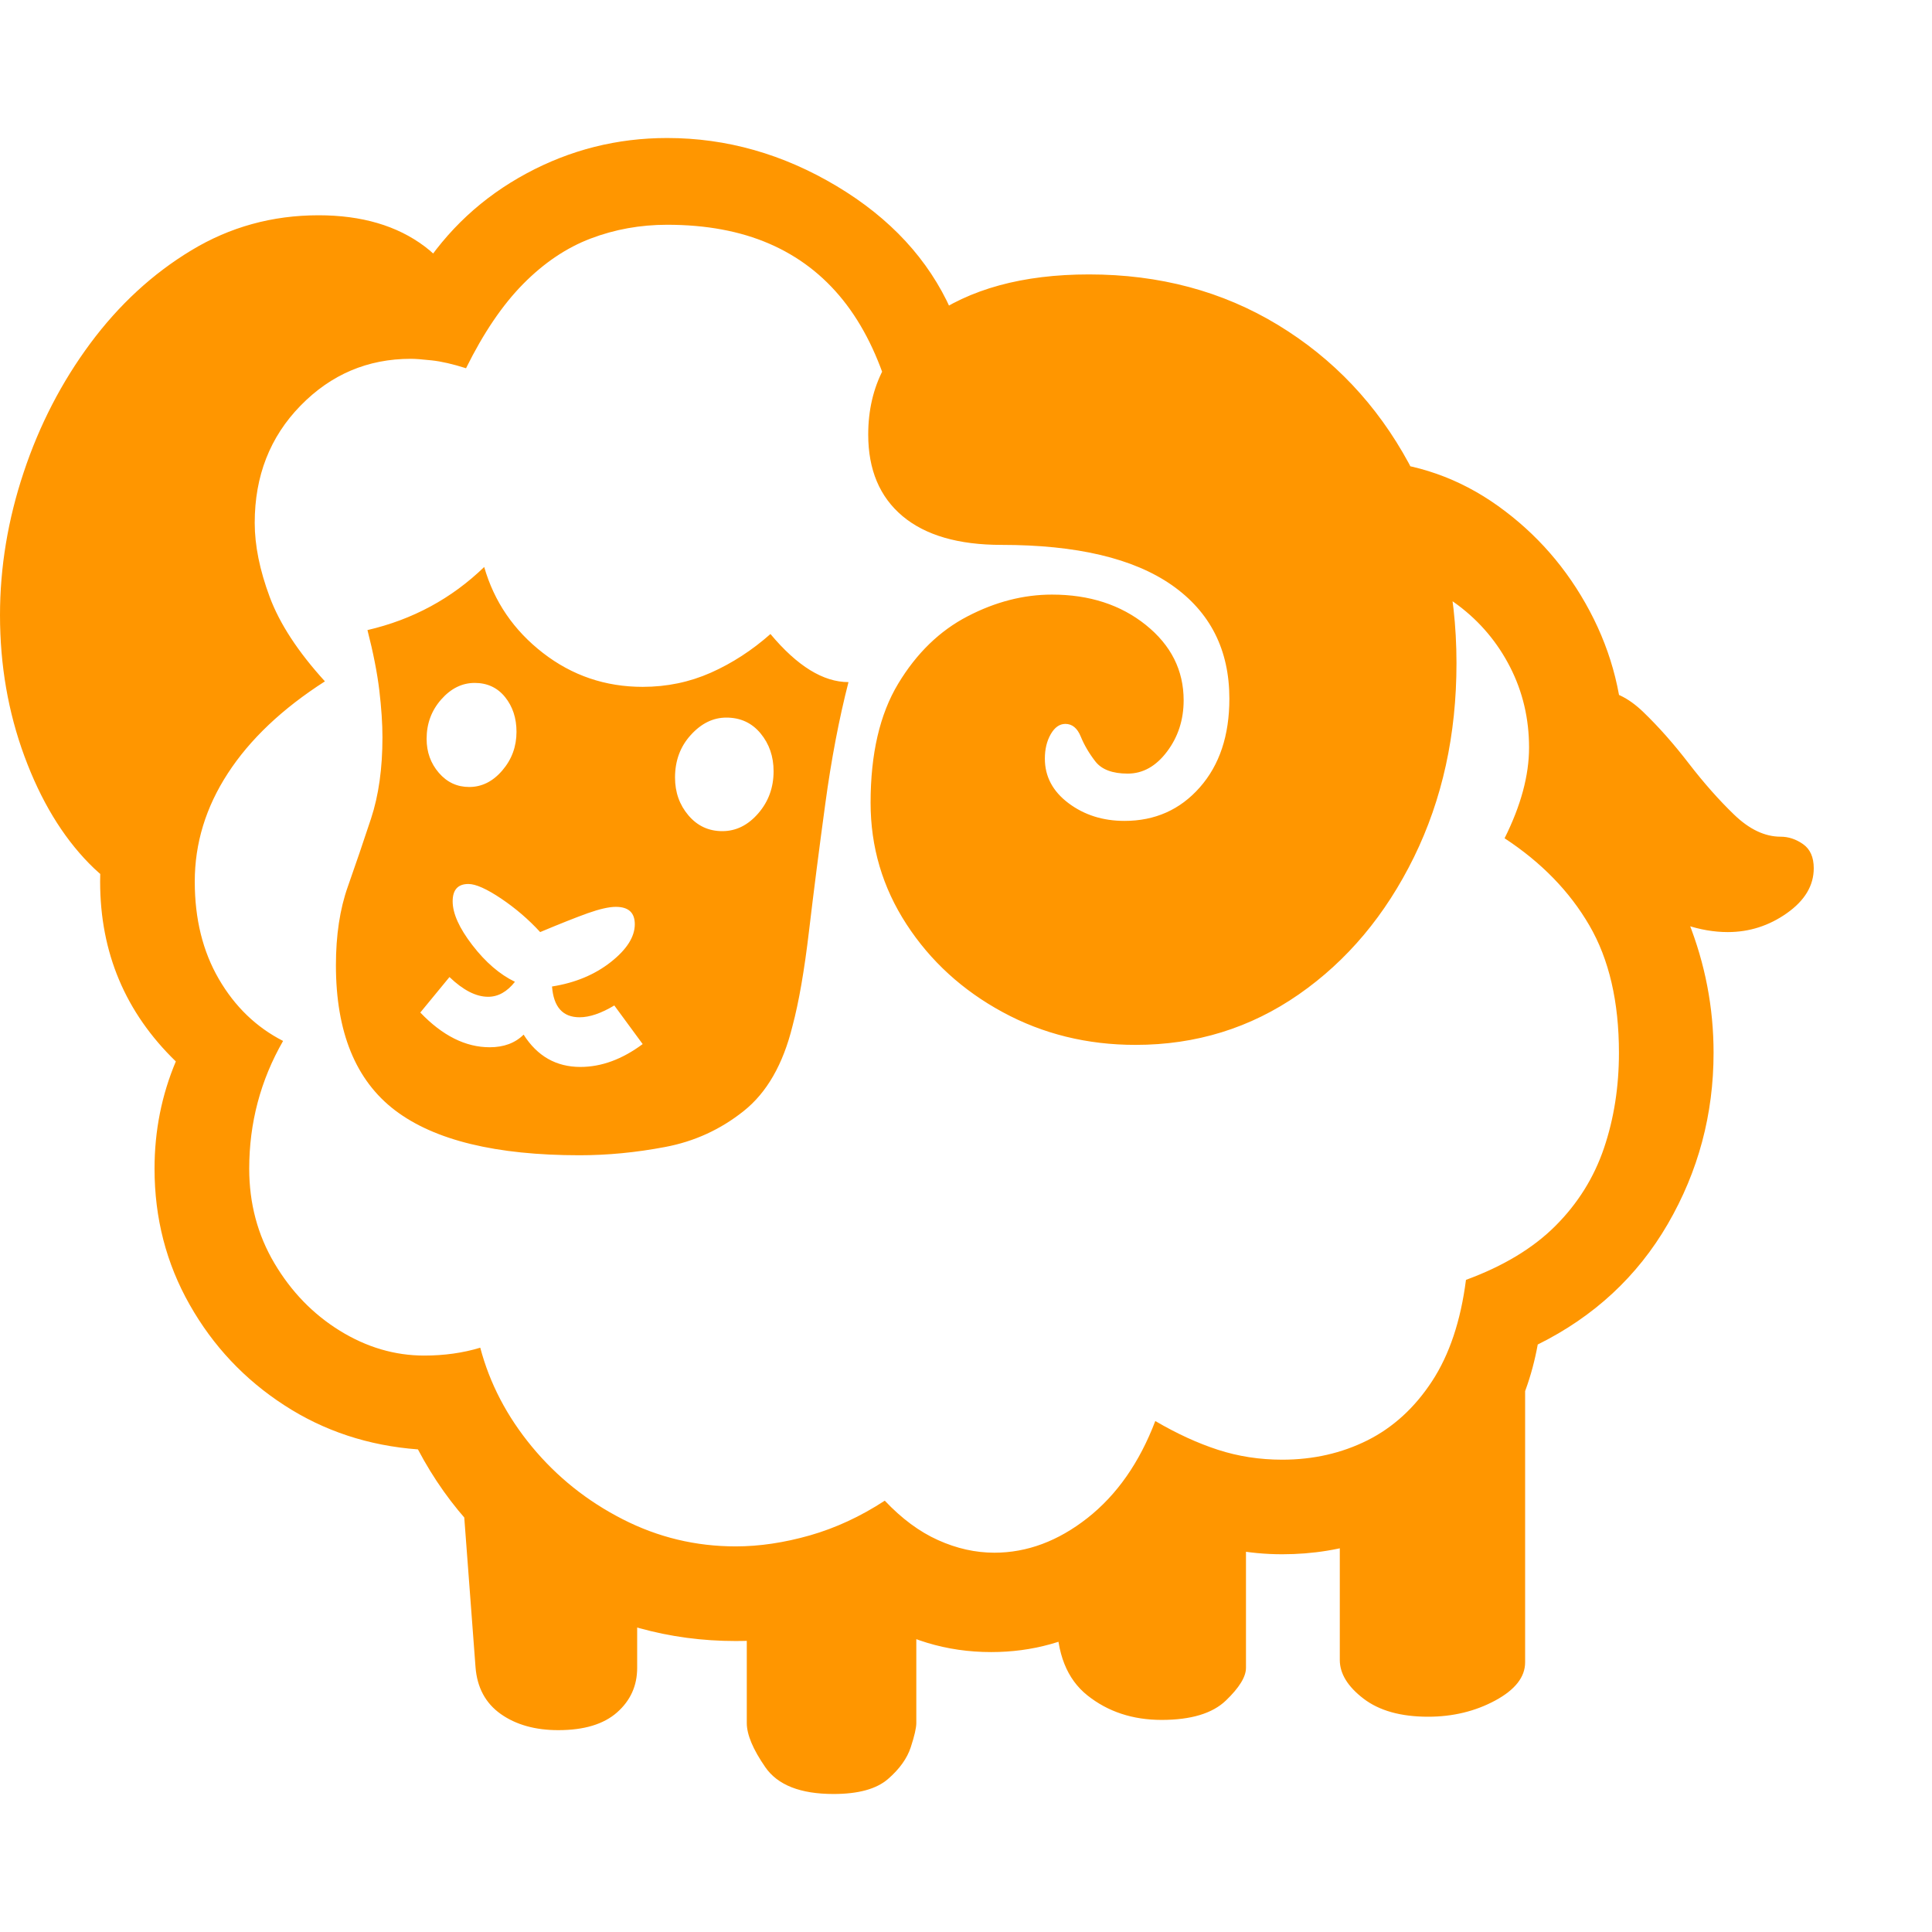 <svg version="1.1" xmlns="http://www.w3.org/2000/svg" style="fill:rgba(0,0,0,1.0)" width="256" height="256" viewBox="0 0 38.281 32.812"><path fill="rgb(255, 150, 0)" d="M19.641 30 C18.755 30 17.948 29.755 17.219 29.266 C16.396 29.609 15.516 29.781 14.578 29.781 C13.255 29.781 12.029 29.44 10.898 28.758 C9.768 28.076 8.896 27.151 8.281 25.984 C7.302 25.911 6.419 25.62 5.633 25.109 C4.846 24.599 4.221 23.935 3.758 23.117 C3.294 22.299 3.062 21.401 3.062 20.422 C3.062 19.672 3.203 18.964 3.484 18.297 C2.484 17.328 1.984 16.141 1.984 14.734 C1.984 13.901 2.182 13.12 2.578 12.391 C2.974 11.661 3.505 11.073 4.172 10.625 C3.505 9.729 3.172 8.729 3.172 7.625 C3.172 6.698 3.398 5.859 3.852 5.109 C4.305 4.359 4.922 3.763 5.703 3.32 C6.484 2.878 7.359 2.656 8.328 2.656 C8.859 1.823 9.56 1.172 10.43 0.703 C11.299 0.234 12.229 -0 13.219 -0 C14.396 -0 15.516 0.318 16.578 0.953 C17.641 1.589 18.396 2.406 18.844 3.406 L17.625 5.078 C17.406 4.328 17.099 3.706 16.703 3.211 C16.307 2.716 15.82 2.344 15.242 2.094 C14.664 1.844 13.99 1.719 13.219 1.719 C12.687 1.719 12.182 1.81 11.703 1.992 C11.224 2.174 10.779 2.474 10.367 2.891 C9.956 3.307 9.578 3.865 9.234 4.562 C8.974 4.479 8.747 4.427 8.555 4.406 C8.362 4.385 8.224 4.375 8.141 4.375 C7.286 4.375 6.557 4.685 5.953 5.305 C5.349 5.924 5.047 6.698 5.047 7.625 C5.047 8.073 5.146 8.562 5.344 9.094 C5.542 9.625 5.906 10.182 6.438 10.766 C5.594 11.307 4.953 11.914 4.516 12.586 C4.078 13.258 3.859 13.974 3.859 14.734 C3.859 15.474 4.018 16.117 4.336 16.664 C4.654 17.211 5.078 17.62 5.609 17.891 C5.161 18.672 4.938 19.516 4.938 20.422 C4.938 21.109 5.104 21.734 5.438 22.297 C5.771 22.859 6.203 23.305 6.734 23.633 C7.266 23.961 7.823 24.125 8.406 24.125 C8.802 24.125 9.172 24.073 9.516 23.969 C9.703 24.677 10.044 25.331 10.539 25.93 C11.034 26.529 11.633 27.008 12.336 27.367 C13.039 27.727 13.786 27.906 14.578 27.906 C15.047 27.906 15.536 27.833 16.047 27.688 C16.557 27.542 17.052 27.313 17.531 27 C17.865 27.354 18.216 27.615 18.586 27.781 C18.956 27.948 19.328 28.031 19.703 28.031 C20.349 28.031 20.964 27.802 21.547 27.344 C22.13 26.885 22.578 26.245 22.891 25.422 C23.318 25.672 23.732 25.862 24.133 25.992 C24.534 26.122 24.958 26.188 25.406 26.188 C26.021 26.188 26.583 26.06 27.094 25.805 C27.604 25.549 28.031 25.159 28.375 24.633 C28.719 24.107 28.943 23.438 29.047 22.625 C29.786 22.354 30.378 21.997 30.82 21.555 C31.263 21.112 31.583 20.599 31.781 20.016 C31.979 19.432 32.078 18.802 32.078 18.125 C32.078 17.115 31.883 16.273 31.492 15.602 C31.102 14.93 30.542 14.354 29.812 13.875 C30.135 13.229 30.297 12.63 30.297 12.078 C30.297 11.505 30.172 10.974 29.922 10.484 C29.672 9.995 29.328 9.586 28.891 9.258 C28.453 8.93 27.953 8.714 27.391 8.609 L27.125 6.391 C28.063 6.443 28.914 6.742 29.68 7.289 C30.445 7.836 31.052 8.531 31.5 9.375 C31.948 10.219 32.172 11.12 32.172 12.078 C32.172 12.484 32.125 12.891 32.031 13.297 C32.646 13.943 33.12 14.685 33.453 15.523 C33.786 16.362 33.953 17.229 33.953 18.125 C33.953 19.344 33.651 20.474 33.047 21.516 C32.443 22.557 31.583 23.354 30.469 23.906 C30.24 25.167 29.643 26.174 28.68 26.93 C27.716 27.685 26.625 28.062 25.406 28.062 C25.073 28.062 24.745 28.031 24.422 27.969 C24.099 27.906 23.786 27.823 23.484 27.719 C23.109 28.406 22.578 28.958 21.891 29.375 C21.203 29.792 20.453 30 19.641 30 Z M11.062 31.547 C10.604 31.547 10.224 31.44 9.922 31.227 C9.62 31.013 9.453 30.703 9.422 30.297 L9.094 25.938 L12.625 28.203 L12.625 30.312 C12.625 30.667 12.492 30.961 12.227 31.195 C11.961 31.43 11.573 31.547 11.062 31.547 Z M16.516 32.812 C15.859 32.812 15.409 32.635 15.164 32.281 C14.919 31.927 14.797 31.635 14.797 31.406 L14.797 28.625 L18.156 28.391 L18.156 31.406 C18.156 31.5 18.12 31.659 18.047 31.883 C17.974 32.107 17.823 32.318 17.594 32.516 C17.365 32.714 17.005 32.812 16.516 32.812 Z M23.016 31.344 C22.443 31.344 21.953 31.182 21.547 30.859 C21.141 30.536 20.938 30.026 20.938 29.328 L22.734 27.344 L24.688 27.484 L24.688 30.312 C24.688 30.49 24.555 30.706 24.289 30.961 C24.023 31.216 23.599 31.344 23.016 31.344 Z M11.5 18.406 C11.917 18.406 12.328 18.255 12.734 17.953 L12.172 17.188 C11.911 17.344 11.682 17.422 11.484 17.422 C11.151 17.422 10.969 17.219 10.938 16.812 C11.396 16.74 11.784 16.578 12.102 16.328 C12.419 16.078 12.578 15.828 12.578 15.578 C12.578 15.349 12.453 15.234 12.203 15.234 C12.068 15.234 11.883 15.276 11.648 15.359 C11.414 15.443 11.099 15.568 10.703 15.734 C10.474 15.484 10.216 15.263 9.93 15.07 C9.643 14.878 9.427 14.781 9.281 14.781 C9.073 14.781 8.969 14.896 8.969 15.125 C8.969 15.365 9.099 15.654 9.359 15.992 C9.62 16.331 9.901 16.573 10.203 16.719 C10.047 16.917 9.87 17.016 9.672 17.016 C9.432 17.016 9.177 16.885 8.906 16.625 L8.328 17.328 C8.766 17.786 9.224 18.016 9.703 18.016 C9.984 18.016 10.208 17.932 10.375 17.766 C10.646 18.193 11.021 18.406 11.5 18.406 Z M3.484 15.188 C2.87 15.188 2.297 14.917 1.766 14.375 C1.234 13.833 0.807 13.125 0.484 12.25 C0.161 11.375 0 10.443 0 9.453 C0 8.505 0.156 7.563 0.469 6.625 C0.781 5.687 1.221 4.836 1.789 4.07 C2.357 3.305 3.023 2.69 3.789 2.227 C4.555 1.763 5.396 1.531 6.312 1.531 C7.167 1.531 7.867 1.737 8.414 2.148 C8.961 2.56 9.234 3.12 9.234 3.828 L7.344 3.297 L5.328 4.016 L3.859 7.562 L4.844 10.875 L3.859 13.016 Z M11.484 20.156 C9.828 20.156 8.609 19.859 7.828 19.266 C7.047 18.672 6.656 17.714 6.656 16.391 C6.656 15.797 6.734 15.279 6.891 14.836 C7.047 14.393 7.201 13.943 7.352 13.484 C7.503 13.026 7.578 12.49 7.578 11.875 C7.578 11.604 7.557 11.294 7.516 10.945 C7.474 10.596 7.396 10.198 7.281 9.75 C8.177 9.542 8.948 9.125 9.594 8.5 C9.792 9.188 10.18 9.755 10.758 10.203 C11.336 10.651 11.995 10.875 12.734 10.875 C13.214 10.875 13.664 10.781 14.086 10.594 C14.508 10.406 14.901 10.151 15.266 9.828 C15.797 10.464 16.312 10.781 16.812 10.781 C16.625 11.51 16.471 12.315 16.352 13.195 C16.232 14.076 16.125 14.911 16.031 15.703 C15.938 16.495 15.828 17.125 15.703 17.594 C15.516 18.354 15.193 18.917 14.734 19.281 C14.276 19.646 13.758 19.883 13.18 19.992 C12.602 20.102 12.036 20.156 11.484 20.156 Z M9.297 12.859 C9.547 12.859 9.766 12.75 9.953 12.531 C10.141 12.312 10.234 12.057 10.234 11.766 C10.234 11.495 10.159 11.266 10.008 11.078 C9.857 10.891 9.656 10.797 9.406 10.797 C9.156 10.797 8.935 10.906 8.742 11.125 C8.549 11.344 8.453 11.604 8.453 11.906 C8.453 12.167 8.534 12.391 8.695 12.578 C8.857 12.766 9.057 12.859 9.297 12.859 Z M28.297 31.281 C27.755 31.281 27.328 31.161 27.016 30.922 C26.703 30.682 26.547 30.427 26.547 30.156 L26.547 27.047 L28.281 25.922 L30.219 24.016 L30.219 30.203 C30.219 30.495 30.021 30.747 29.625 30.961 C29.229 31.174 28.786 31.281 28.297 31.281 Z M14.312 13.734 C14.583 13.734 14.82 13.617 15.023 13.383 C15.227 13.148 15.328 12.87 15.328 12.547 C15.328 12.255 15.242 12.005 15.07 11.797 C14.898 11.589 14.672 11.484 14.391 11.484 C14.13 11.484 13.896 11.599 13.688 11.828 C13.479 12.057 13.375 12.339 13.375 12.672 C13.375 12.964 13.464 13.214 13.641 13.422 C13.818 13.63 14.042 13.734 14.312 13.734 Z M22.5 17.969 C21.542 17.969 20.664 17.753 19.867 17.32 C19.07 16.888 18.435 16.307 17.961 15.578 C17.487 14.849 17.25 14.047 17.25 13.172 C17.25 12.203 17.432 11.417 17.797 10.812 C18.161 10.208 18.62 9.763 19.172 9.477 C19.724 9.19 20.281 9.047 20.844 9.047 C21.583 9.047 22.203 9.247 22.703 9.648 C23.203 10.049 23.453 10.547 23.453 11.141 C23.453 11.526 23.344 11.865 23.125 12.156 C22.906 12.448 22.646 12.594 22.344 12.594 C22.042 12.594 21.828 12.513 21.703 12.352 C21.578 12.19 21.482 12.026 21.414 11.859 C21.346 11.693 21.245 11.609 21.109 11.609 C20.995 11.609 20.898 11.677 20.82 11.812 C20.742 11.948 20.703 12.109 20.703 12.297 C20.703 12.651 20.859 12.945 21.172 13.18 C21.484 13.414 21.854 13.531 22.281 13.531 C22.885 13.531 23.383 13.31 23.773 12.867 C24.164 12.424 24.359 11.839 24.359 11.109 C24.359 10.141 23.979 9.391 23.219 8.859 C22.458 8.328 21.333 8.062 19.844 8.062 C18.99 8.062 18.336 7.872 17.883 7.492 C17.43 7.112 17.203 6.573 17.203 5.875 C17.203 4.917 17.604 4.148 18.406 3.57 C19.208 2.992 20.266 2.703 21.578 2.703 C22.974 2.703 24.221 3.036 25.32 3.703 C26.419 4.37 27.284 5.284 27.914 6.445 C28.544 7.607 28.859 8.927 28.859 10.406 C28.859 11.823 28.578 13.104 28.016 14.25 C27.453 15.396 26.693 16.302 25.734 16.969 C24.776 17.635 23.698 17.969 22.5 17.969 Z M34.234 15.734 C33.693 15.734 33.115 15.542 32.5 15.156 C31.885 14.771 31.359 14.318 30.922 13.797 L31.641 10.938 C31.953 10.938 32.26 11.083 32.562 11.375 C32.865 11.667 33.164 12.005 33.461 12.391 C33.758 12.776 34.057 13.115 34.359 13.406 C34.661 13.698 34.969 13.844 35.281 13.844 C35.438 13.844 35.586 13.893 35.727 13.992 C35.867 14.091 35.938 14.25 35.938 14.469 C35.938 14.813 35.76 15.109 35.406 15.359 C35.052 15.609 34.661 15.734 34.234 15.734 Z M38.281 27.344" /></svg>